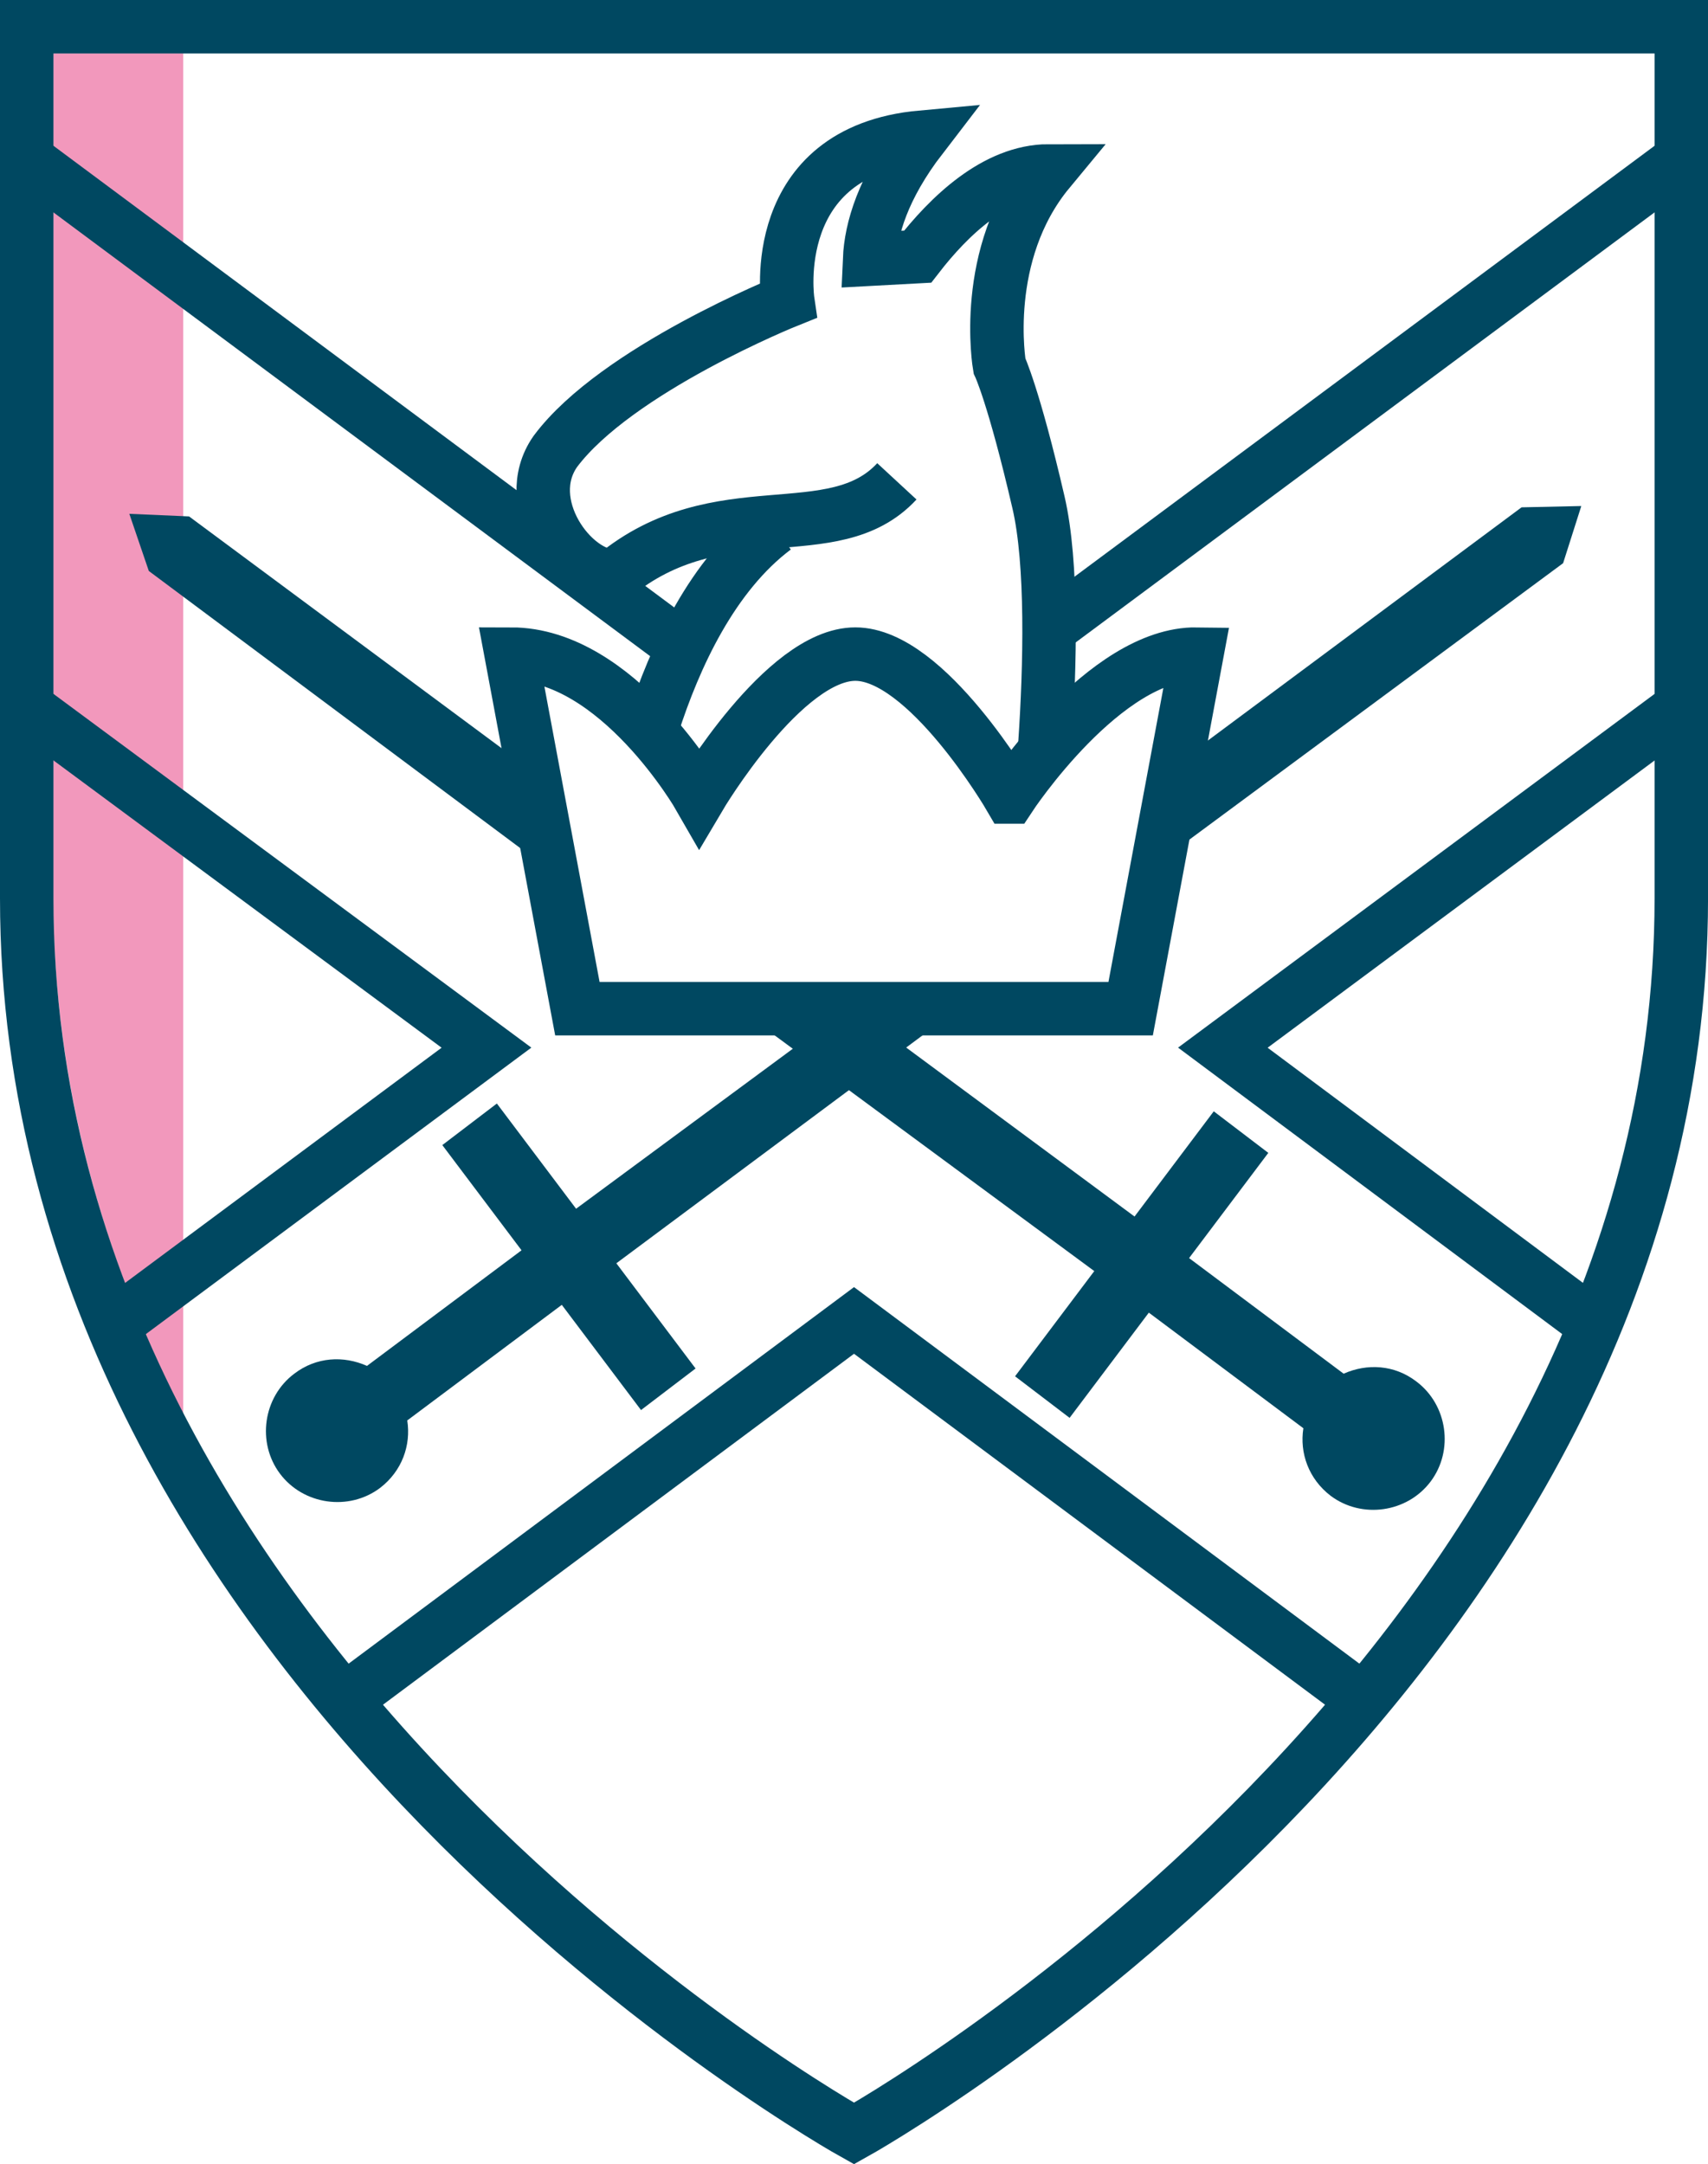 <svg enable-background="new 0 0 170.1 170.1" version="1.1" viewBox="0 0 800 1013.5" xml:space="preserve" xmlns="http://www.w3.org/2000/svg" xmlns:xlink="http://www.w3.org/1999/xlink">
	<path transform="matrix(6.083 0 0 6.083 -124.04 -16.371)" d="m34.5 6.8h-10v66.5c0.3 14.1 4.2 27 10 38.4z" fill="#f298bc"/>
	<path transform="matrix(6.083 0 0 6.083 -123.74 -16.071)" d="m149.8 4.7v67.1c0 59.7-63.7 95.1-63.7 95.1s-63.7-35.4-63.7-95.1v-67.1z" fill="none" stroke="#004861" stroke-miterlimit="10" stroke-width="4.116"/>
	<path transform="matrix(6.083 0 0 6.083 -123.74 -16.071)" d="m22.4 57.1 35.4 26.2-28.8 21.4" fill="none" stroke="#004861" stroke-miterlimit="10" stroke-width="4.116"/>
	<path transform="matrix(6.083 0 0 6.083 -123.74 -16.071)" d="m73.1 52.6-50.7-37.7" fill="none" stroke="#004861" stroke-miterlimit="10" stroke-width="4.116"/>
	<path transform="matrix(6.083 0 0 6.083 -123.74 -16.071)" d="m149.8 14.9-48.6 36.1" fill="none" stroke="#004861" stroke-miterlimit="10" stroke-width="4.116"/>
	<path transform="matrix(6.083 0 0 6.083 -123.74 -16.071)" d="m143.2 104.7-28.7-21.4 35.3-26.2" fill="none" stroke="#004861" stroke-miterlimit="10" stroke-width="4.116"/>
	<path transform="matrix(6.083 0 0 6.083 -123.74 -16.071)" d="m46.5 133.8 39.6-29.5 39.6 29.5" fill="none" stroke="#004861" stroke-miterlimit="10" stroke-width="4.116"/>
	<path transform="matrix(6.083 0 0 6.083 -123.74 -16.071)" d="m109.6 69 31.1-23 1.4-4.4-4.6 0.1-26.5 19.7z" fill="#004861"/>
	<path transform="matrix(6.083 0 0 6.083 -123.74 -16.071)" d="m85.7 80.2-21 15.5-6.1-8.1-4.2 3.2 6.1 8.1-11.9 8.9c-1.8-0.8-3.9-0.7-5.6 0.6-2.4 1.8-2.9 5.3-1.1 7.7s5.3 2.9 7.7 1.1c1.7-1.3 2.4-3.3 2.1-5.2l11.9-8.9 6.1 8.1 4.2-3.2-6.1-8.1 26.2-19.5z" fill="#004861"/>
	<path transform="matrix(6.083 0 0 6.083 -123.74 -16.071)" d="m85.4 79.8 22.3 16.5 6.1-8.1 4.2 3.2-6.1 8.1 11.9 8.9c1.8-0.8 3.9-0.7 5.6 0.6 2.4 1.8 2.9 5.3 1.1 7.7s-5.3 2.9-7.7 1.1c-1.7-1.3-2.4-3.3-2.1-5.2l-11.9-8.9-6.1 8.1-4.2-3.2 6.1-8.1-27.8-20.5z" fill="#004861"/>
	<path transform="matrix(6.083 0 0 6.083 -123.74 -16.071)" d="m62.9 69.8-31.1-23.2-1.5-4.4 4.6 0.2 26.7 19.8z" fill="#004861"/>
	<path transform="matrix(6.083 0 0 6.083 -123.74 -16.071)" d="m70.6 58.5c1.7-5.3 4.6-11.6 9.4-15.2" fill="none" stroke="#004861" stroke-miterlimit="10" stroke-width="4.116"/>
	<path transform="matrix(6.083 0 0 6.083 -123.74 -16.071)" d="m89.4 39.7c-4.9 5.3-13.7 0.6-21.8 7.3-3.2 0-7.3-5.6-4.5-9.6 4.7-6.3 17.9-11.6 17.9-11.6s-1.7-11.5 10.3-12.6c-3 3.9-3.9 7.1-4 9.4l3.7-0.2c2.4-3.1 6-6.6 10.1-6.6-5.3 6.4-3.8 15-3.8 15s1.1 2.3 3 10.5c1.1 4.7 0.9 12.7 0.5 18.6" fill="none" stroke="#004861" stroke-miterlimit="10" stroke-width="4.116"/>
	<path transform="matrix(6.083 0 0 6.083 -123.74 -16.071)" d="m98.1 64s-6.4-11-11.9-11-12 11-12 11-6.3-11-14.5-11l5.1 27.3h42.6l5.1-27.3c-7.1-0.1-14.4 11-14.4 11z" fill="none" stroke="#004861" stroke-miterlimit="10" stroke-width="4.116"/>
</svg>
